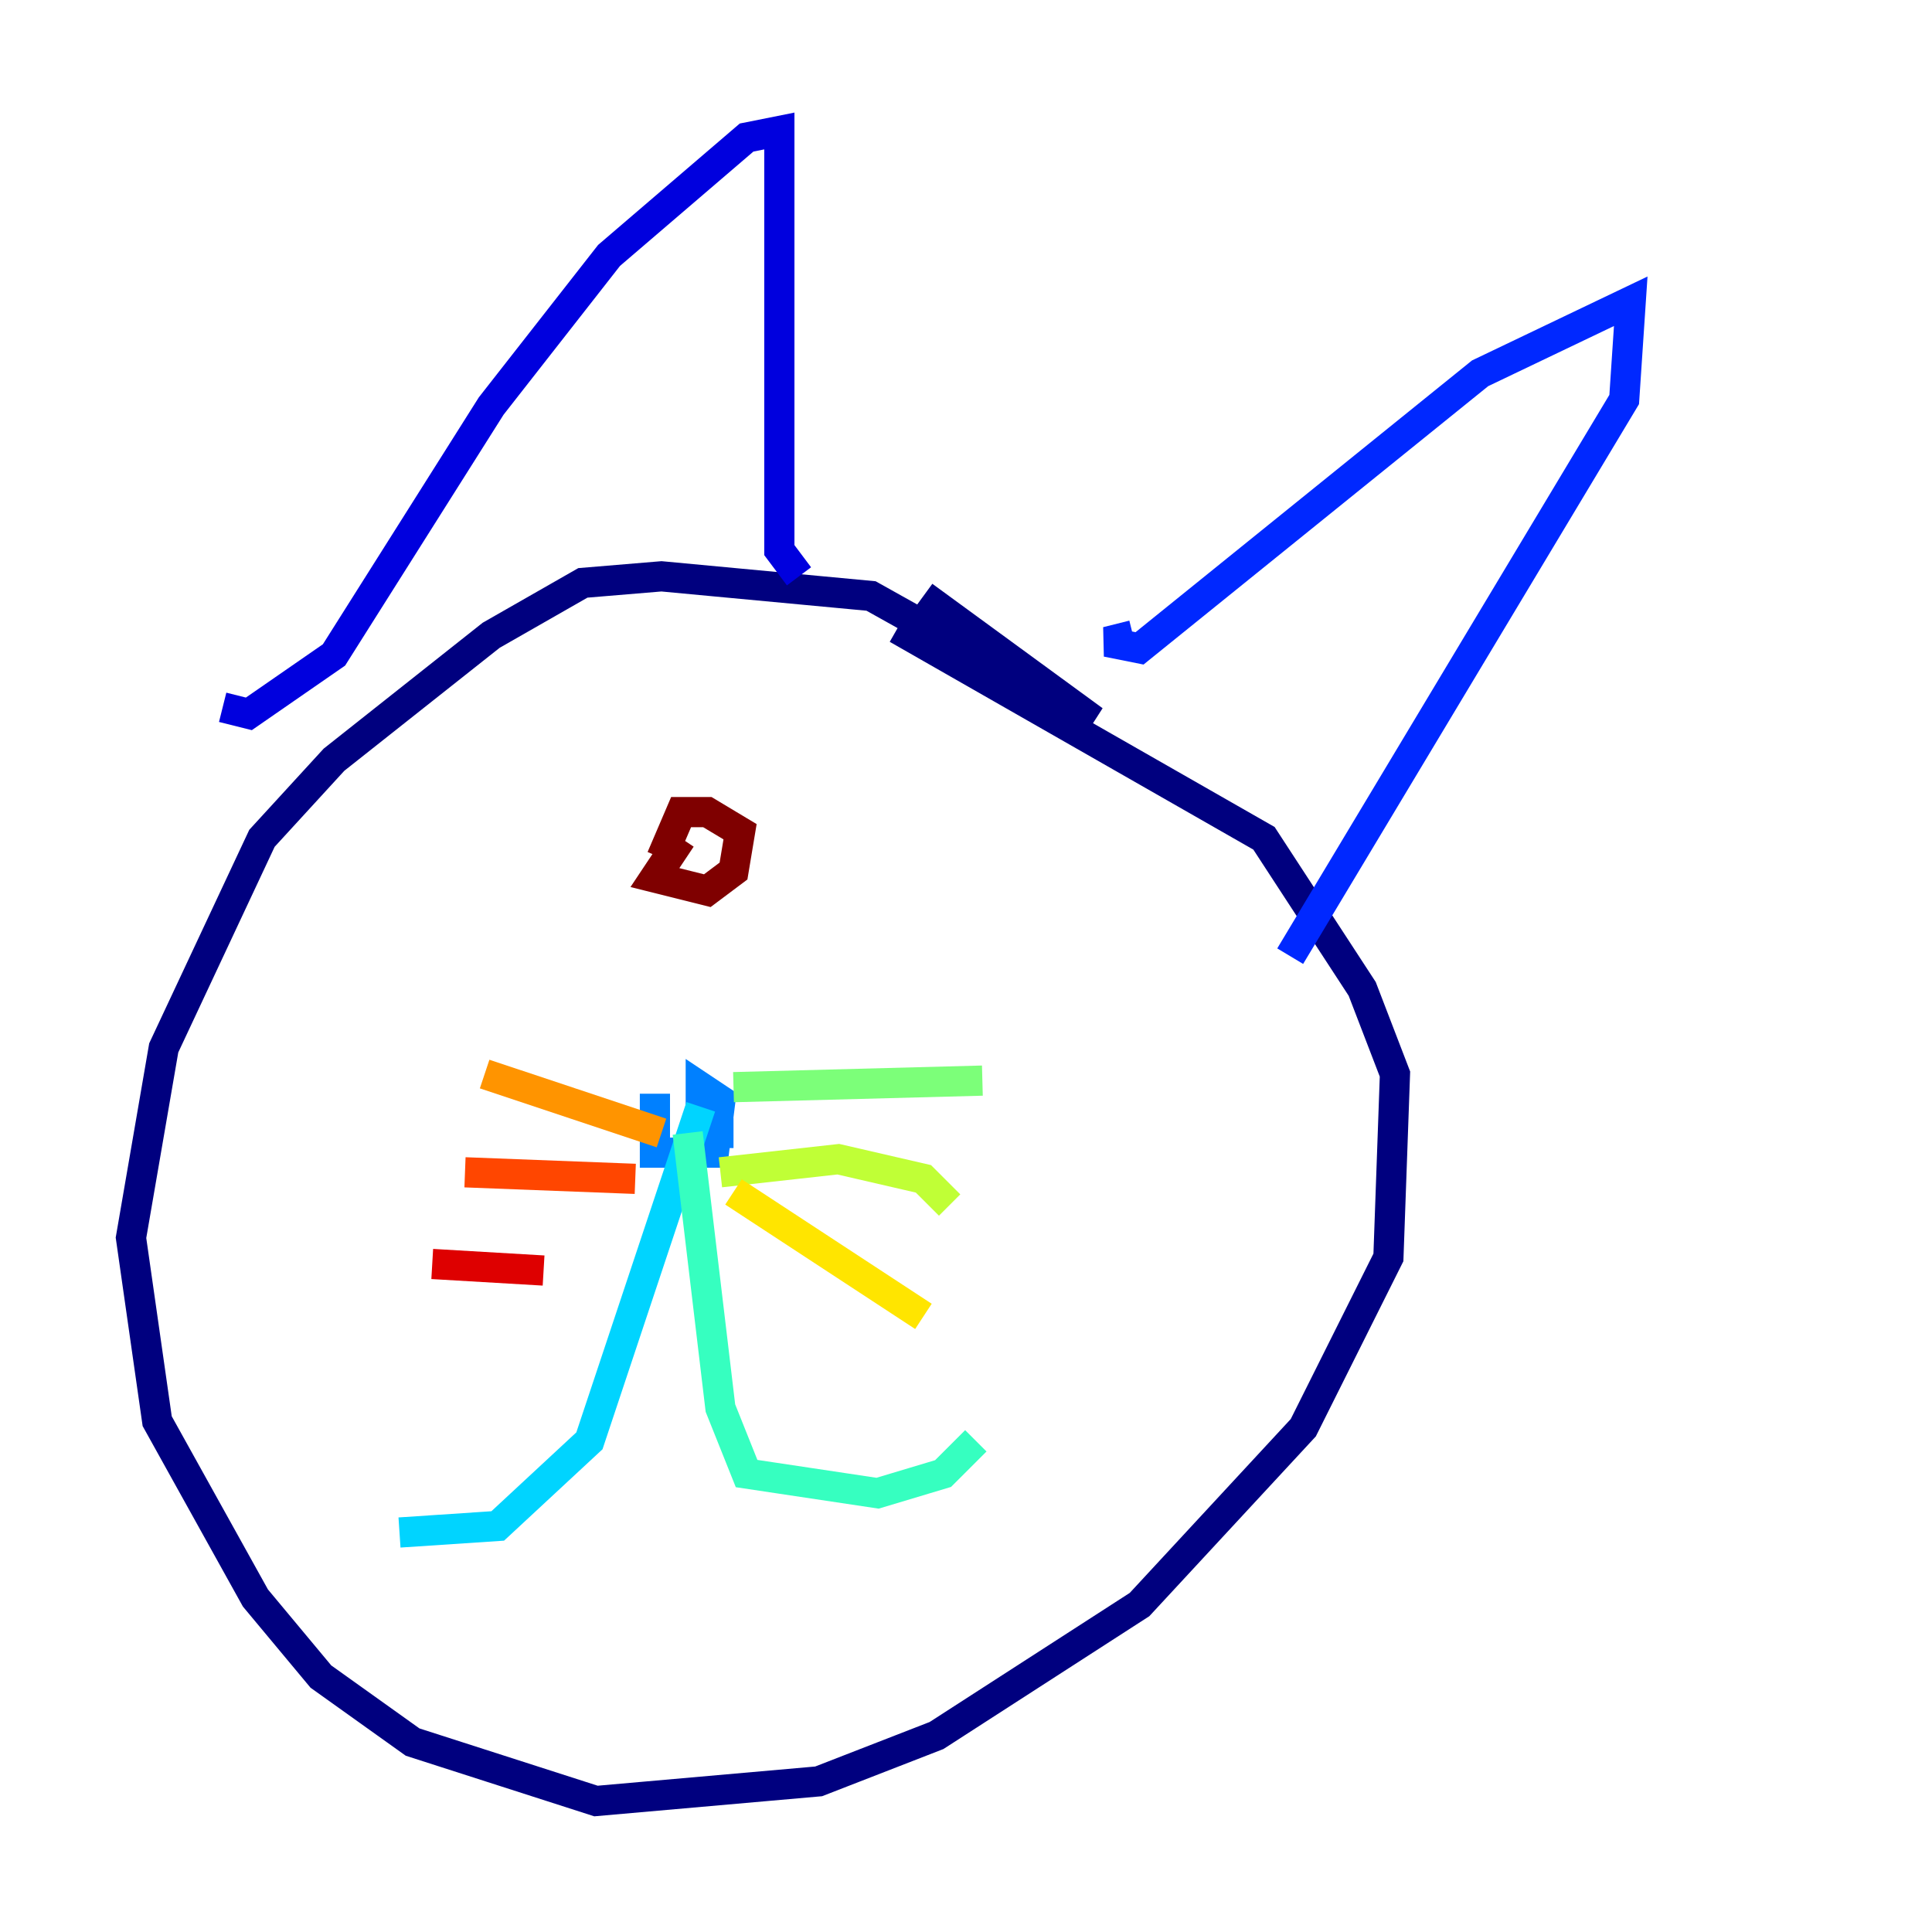 <?xml version="1.0" encoding="utf-8" ?>
<svg baseProfile="tiny" height="128" version="1.2" viewBox="0,0,128,128" width="128" xmlns="http://www.w3.org/2000/svg" xmlns:ev="http://www.w3.org/2001/xml-events" xmlns:xlink="http://www.w3.org/1999/xlink"><defs /><polyline fill="none" points="61.18,39.485 72.461,47.729 57.709,39.485 43.824,38.183 38.617,38.617 32.542,42.088 22.129,50.332 17.356,55.539 10.848,69.424 8.678,82.007 10.414,94.156 16.922,105.871 21.261,111.078 27.336,115.417 39.485,119.322 54.237,118.02 62.047,114.983 75.498,106.305 86.346,94.59 91.986,83.308 92.42,71.159 90.251,65.519 83.742,55.539 59.444,41.654" stroke="#00007f" stroke-width="2" /><polyline fill="none" points="14.752,46.861 16.488,47.295 22.129,43.39 32.542,26.902 40.352,16.922 49.464,9.112 51.634,8.678 51.634,36.447 52.936,38.183" stroke="#0000de" stroke-width="2" /><polyline fill="none" points="75.064,42.088 73.329,42.522 75.498,42.956 98.061,24.732 108.041,19.959 107.607,26.468 85.478,63.349" stroke="#0028ff" stroke-width="2" /><polyline fill="none" points="43.39,72.461 43.39,76.366 47.295,76.366 47.729,72.895 46.427,72.027 46.427,75.064 48.597,75.064" stroke="#0080ff" stroke-width="2" /><polyline fill="none" points="46.427,73.329 39.051,95.458 32.976,101.098 26.468,101.532" stroke="#00d4ff" stroke-width="2" /><polyline fill="none" points="45.559,75.064 47.729,93.288 49.464,97.627 58.142,98.929 62.481,97.627 64.651,95.458" stroke="#36ffc0" stroke-width="2" /><polyline fill="none" points="48.597,72.027 65.085,71.593" stroke="#7cff79" stroke-width="2" /><polyline fill="none" points="47.729,77.668 55.539,76.8 61.18,78.102 62.915,79.837" stroke="#c0ff36" stroke-width="2" /><polyline fill="none" points="48.597,78.969 61.18,87.214" stroke="#ffe500" stroke-width="2" /><polyline fill="none" points="43.824,75.064 32.108,71.159" stroke="#ff9400" stroke-width="2" /><polyline fill="none" points="42.088,78.102 30.807,77.668" stroke="#ff4600" stroke-width="2" /><polyline fill="none" points="36.014,84.176 28.637,83.742" stroke="#de0000" stroke-width="2" /><polyline fill="none" points="45.125,55.539 43.39,58.142 46.861,59.01 48.597,57.709 49.031,55.105 46.861,53.803 45.125,53.803 43.824,56.841" stroke="#7f0000" stroke-width="2" /></svg>